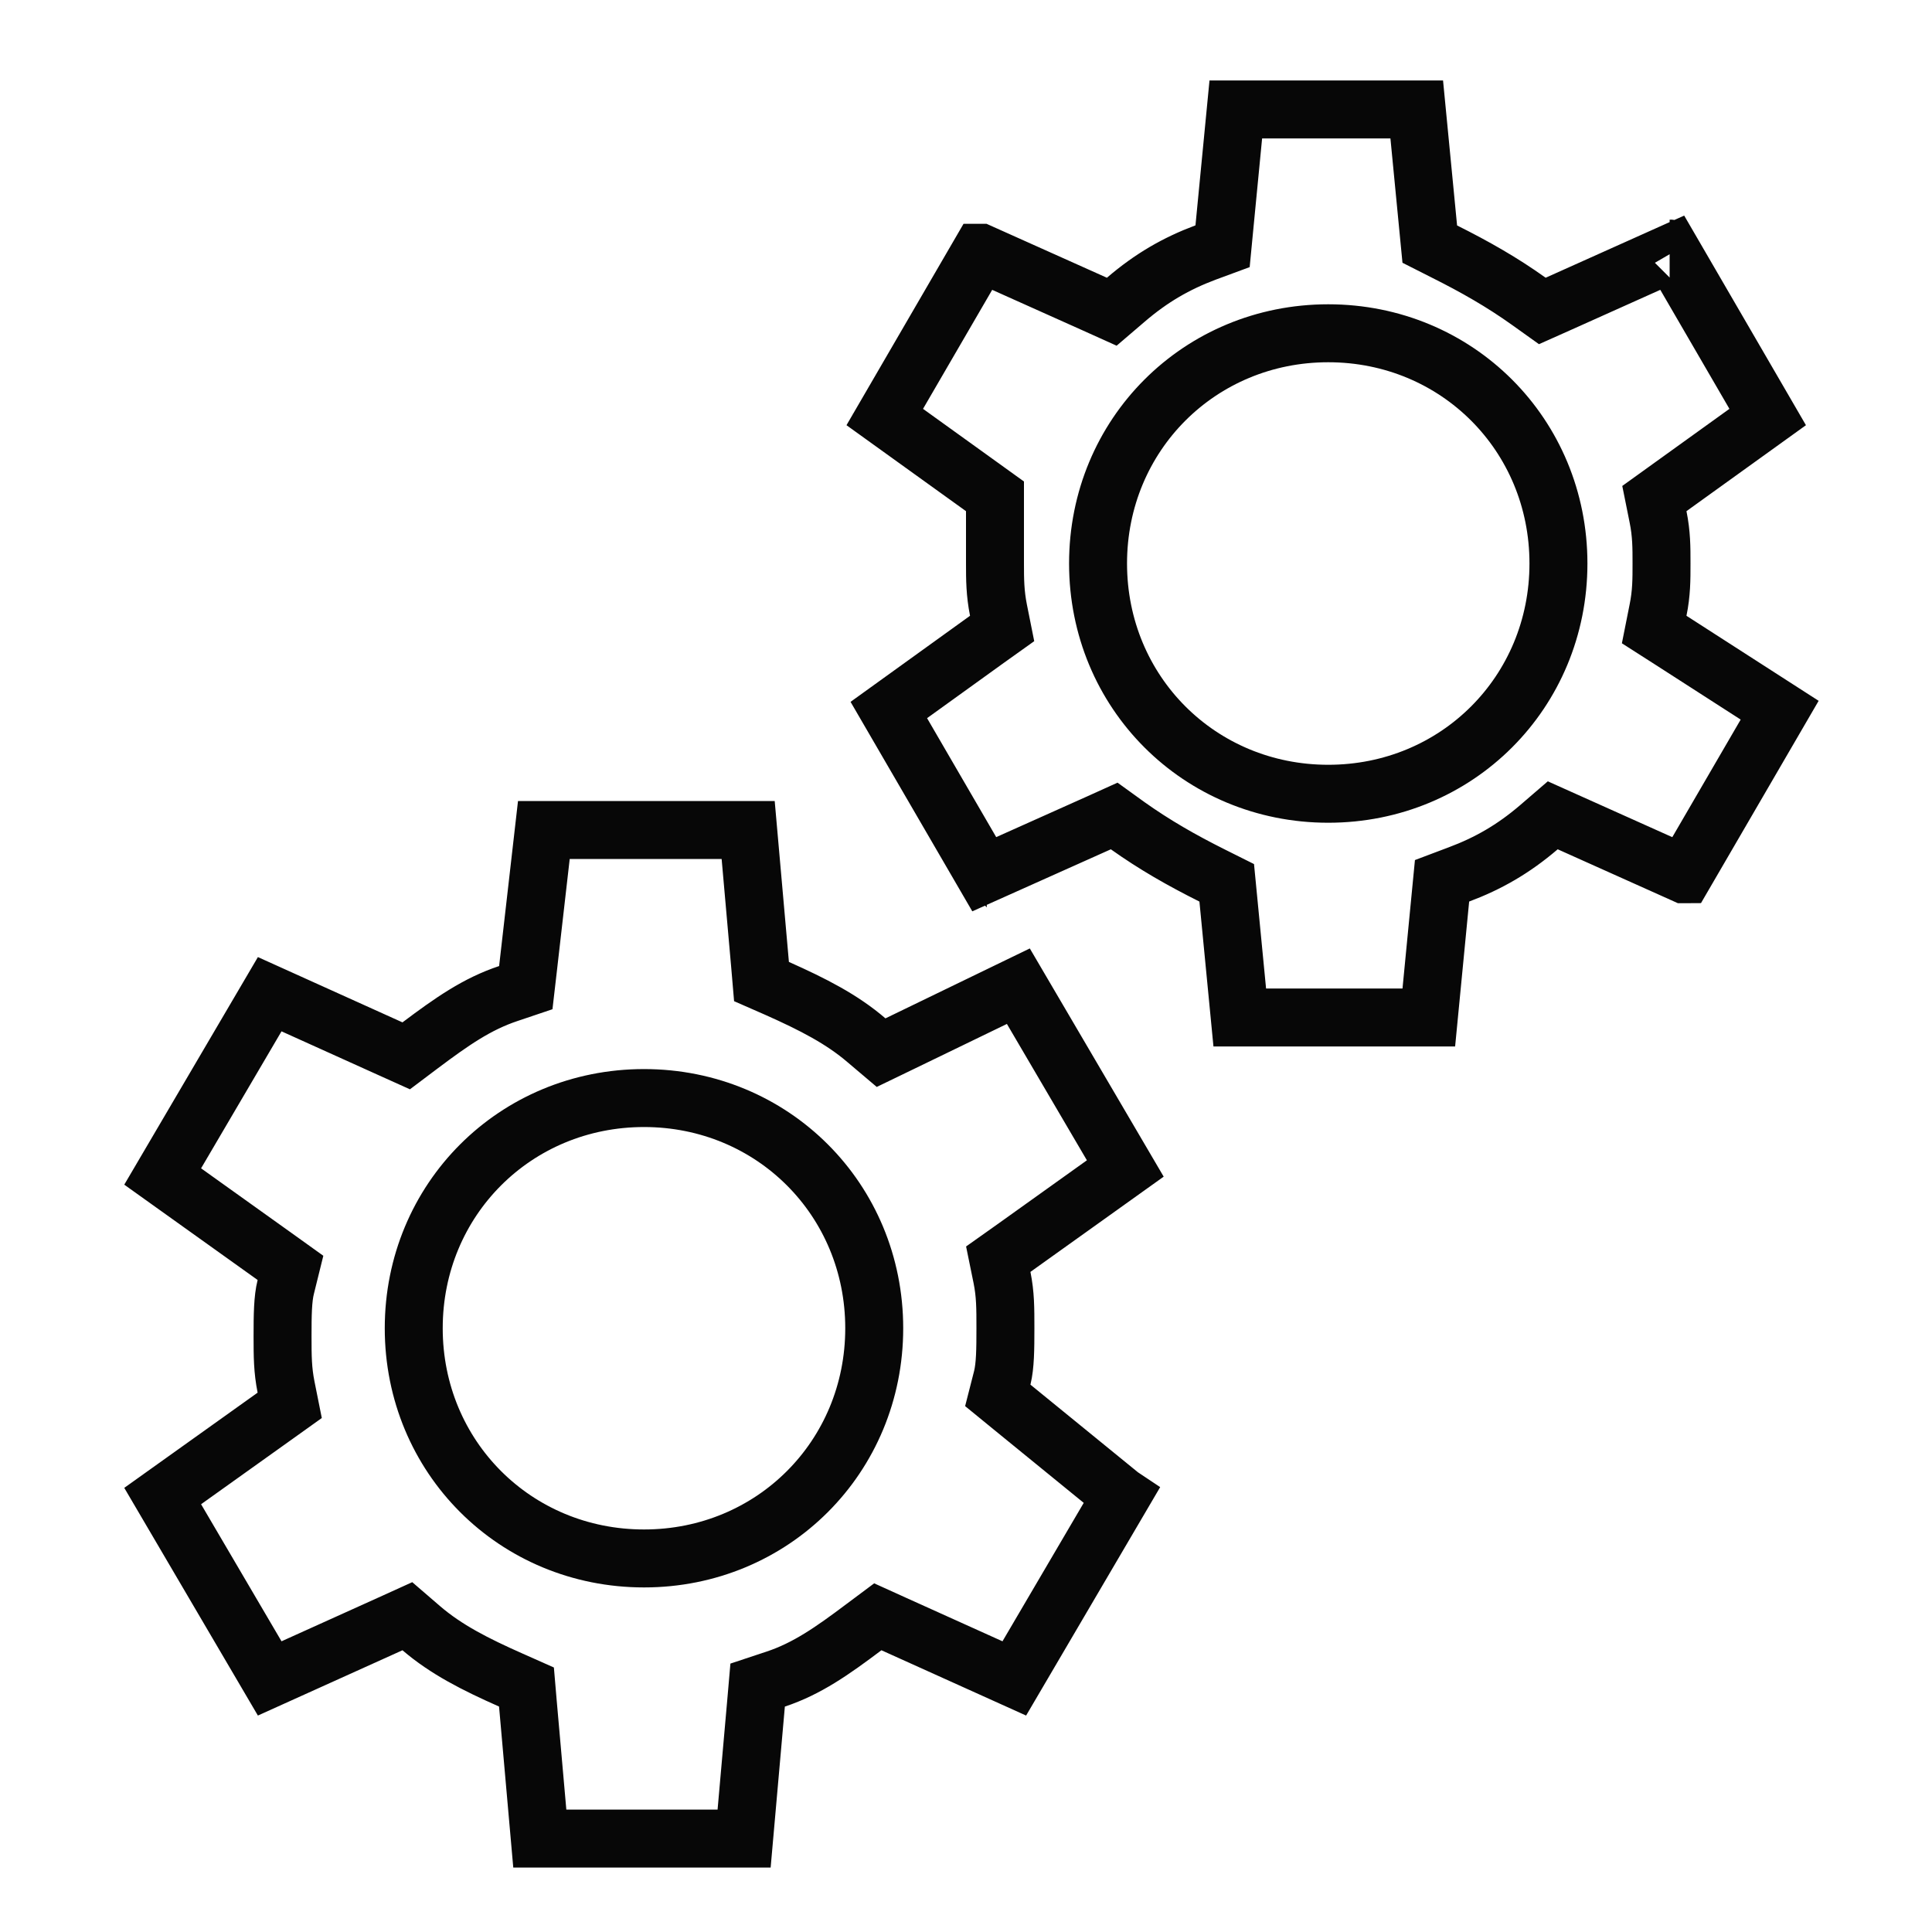<svg width="20" height="20" viewBox="0 0 20 20" fill="none" xmlns="http://www.w3.org/2000/svg">
<path d="M10.376 14.261L10.329 14.445L10.477 14.566L11.602 15.483L11.608 15.487L10.5 17.375L9.248 16.81L9.087 16.737L8.945 16.843C8.611 17.094 8.354 17.274 8.03 17.382L7.843 17.444L7.826 17.64L7.703 19.033H5.588L5.465 17.64L5.45 17.464L5.288 17.392C4.918 17.228 4.619 17.076 4.362 16.856L4.217 16.731L4.043 16.81L2.792 17.375L1.684 15.487L2.841 14.661L2.999 14.548L2.961 14.358C2.926 14.182 2.925 14.043 2.925 13.833C2.925 13.613 2.927 13.446 2.958 13.323L3.007 13.125L2.841 13.006L1.684 12.179L2.792 10.292L4.043 10.857L4.205 10.93L4.347 10.823C4.68 10.573 4.938 10.393 5.262 10.285L5.443 10.224L5.465 10.034L5.63 8.592H7.745L7.868 9.985L7.883 10.161L8.045 10.232C8.415 10.397 8.715 10.55 8.971 10.77L9.121 10.897L9.297 10.812L10.542 10.209L11.649 12.096L10.492 12.923L10.334 13.035L10.373 13.226C10.408 13.401 10.408 13.54 10.408 13.75C10.408 13.97 10.406 14.137 10.376 14.261ZM4.283 13.75C4.283 15.082 5.334 16.133 6.667 16.133C7.999 16.133 9.05 15.082 9.05 13.75C9.05 12.418 7.999 11.367 6.667 11.367C5.334 11.367 4.283 12.418 4.283 13.75Z" stroke="#070707" stroke-width="0.6"/>
<path d="M17.164 6.316L17.124 6.517L17.296 6.627L18.423 7.352L17.436 9.049C17.436 9.049 17.435 9.049 17.435 9.05C17.434 9.05 17.434 9.05 17.434 9.05L16.248 8.518L16.074 8.44L15.93 8.564C15.666 8.79 15.405 8.939 15.103 9.052L14.928 9.118L14.91 9.304L14.791 10.533H12.834L12.715 9.304L12.699 9.139L12.551 9.065C12.227 8.903 11.95 8.744 11.674 8.548L11.534 8.447L11.377 8.518L10.189 9.05L9.201 7.35L10.217 6.618L10.374 6.506L10.336 6.316C10.301 6.14 10.3 6 10.3 5.833V5.832V5.831V5.83V5.829V5.828V5.827V5.826V5.825V5.825V5.824V5.823V5.822V5.821V5.82V5.819V5.818V5.817V5.816V5.815V5.814V5.813V5.812V5.811V5.81V5.809V5.808V5.807V5.806V5.805V5.804V5.803V5.802V5.801V5.8V5.799V5.798V5.797V5.796V5.795V5.794V5.793V5.792V5.791V5.79V5.789V5.788V5.787V5.786V5.785V5.784V5.783V5.782V5.782V5.781V5.78V5.779V5.778V5.777V5.776V5.775V5.774V5.773V5.772V5.771V5.77V5.769V5.768V5.767V5.766V5.765V5.764V5.763V5.762V5.761V5.76V5.759V5.758V5.757V5.756V5.755V5.754V5.753V5.752V5.751V5.75V5.749V5.748V5.747V5.746V5.745V5.744V5.743V5.742V5.741V5.74V5.739V5.738V5.737V5.736V5.735V5.734V5.733V5.732V5.731V5.73V5.729V5.728V5.727V5.726V5.725V5.724V5.723V5.723V5.722V5.721V5.72V5.719V5.718V5.717V5.716V5.715V5.714V5.713V5.712V5.711V5.71V5.709V5.708V5.707V5.706V5.705V5.704V5.703V5.702V5.701V5.7V5.699V5.698V5.697V5.696V5.695V5.694V5.693V5.692V5.691V5.69V5.689V5.688V5.687V5.686V5.685V5.684V5.683V5.682V5.681V5.68V5.679V5.678V5.677V5.676V5.675V5.674V5.673V5.672V5.671V5.67V5.669V5.668V5.667V5.666V5.665V5.664V5.663V5.662V5.661V5.66V5.659V5.658V5.657V5.656V5.655V5.654V5.653V5.652V5.651V5.65V5.649V5.648V5.647V5.646V5.645V5.644V5.643V5.642V5.641V5.64V5.639V5.638V5.637V5.636V5.635V5.633V5.632V5.631V5.63V5.629V5.628V5.627V5.626V5.625V5.624V5.623V5.622V5.621V5.62V5.619V5.618V5.617V5.616V5.615V5.614V5.613V5.612V5.611V5.61V5.609V5.608V5.607V5.606V5.605V5.604V5.603V5.602V5.601V5.6V5.599V5.598V5.597V5.596V5.595V5.594V5.593V5.592V5.591V5.589V5.588V5.587V5.586V5.585V5.584V5.583V5.582V5.581V5.58V5.579V5.578V5.577V5.576V5.575V5.574V5.573V5.572V5.571V5.57V5.569V5.568V5.567V5.566V5.565V5.564V5.562V5.561V5.56V5.559V5.558V5.557V5.556V5.555V5.554V5.553V5.552V5.551V5.55V5.549V5.548V5.547V5.546V5.545V5.544V5.543V5.541V5.54V5.539V5.538V5.537V5.536V5.535V5.534V5.533V5.532V5.531V5.53V5.529V5.528V5.527V5.526V5.525V5.523V5.522V5.521V5.52V5.519V5.518V5.517V5.516V5.515V5.514V5.513V5.512V5.511V5.51V5.508V5.507V5.506V5.505V5.504V5.503V5.502V5.501V5.5V5.499V5.498V5.497V5.496V5.494V5.493V5.492V5.491V5.49V5.489V5.488V5.487V5.486V5.485V5.484V5.483V5.481V5.48V5.479V5.478V5.477V5.476V5.475V5.474V5.473V5.472V5.471V5.469V5.468V5.467V5.466V5.465V5.464V5.463V5.462V5.461V5.46V5.458V5.457V5.456V5.455V5.454V5.453V5.452V5.451V5.45V5.449V5.447V5.446V5.445V5.444V5.443V5.442V5.441V5.44V5.439V5.437V5.436V5.435V5.434V5.433V5.432V5.431V5.43V5.428V5.427V5.426V5.425V5.424V5.423V5.422V5.421V5.419V5.418V5.417V5.416V5.415V5.414V5.413V5.412V5.41V5.409V5.408V5.407V5.406V5.405V5.404V5.402V5.401V5.4V5.399V5.398V5.397V5.396V5.394V5.393V5.392V5.391V5.39V5.389V5.388V5.386V5.385V5.384V5.383V5.382V5.381V5.379V5.378V5.377V5.376V5.375V5.374V5.373V5.371V5.37V5.369V5.368V5.367V5.366V5.364V5.363V5.362V5.361V5.36V5.359V5.357V5.356V5.355V5.354V5.353V5.352V5.35V5.349V5.348V5.347V5.346V5.344V5.343V5.342V5.341V5.34V5.339V5.337V5.336V5.335V5.334V5.333V5.331V5.33V5.329V5.328V5.327V5.325V5.324V5.323V5.322V5.321V5.319V5.318V5.317V5.316V5.315V5.313V5.312V5.311V5.31V5.309V5.307V5.306V5.305V5.304V5.303V5.301V5.3V5.299V5.298V5.297V5.295V5.294V5.293V5.292V5.138L10.175 5.048L9.159 4.317L10.147 2.617C10.148 2.617 10.149 2.617 10.149 2.617L11.336 3.149L11.509 3.227L11.654 3.103C11.918 2.876 12.178 2.727 12.48 2.614L12.656 2.549L12.674 2.362L12.793 1.133H14.666L14.785 2.362L14.801 2.527L14.949 2.602C15.273 2.764 15.55 2.922 15.826 3.119L15.966 3.219L16.123 3.149L17.311 2.616L18.299 4.317L17.283 5.048L17.126 5.161L17.164 5.35C17.2 5.527 17.2 5.667 17.2 5.833C17.2 6 17.2 6.14 17.164 6.316ZM18.469 7.382C18.469 7.382 18.468 7.382 18.468 7.382C18.468 7.382 18.469 7.382 18.469 7.382ZM14.833 10.533H14.832C14.833 10.533 14.833 10.533 14.833 10.533C14.833 10.533 14.833 10.533 14.833 10.533ZM12.792 10.533C12.792 10.533 12.792 10.533 12.793 10.533H12.792C12.792 10.533 12.792 10.533 12.792 10.533ZM10.216 9.094C10.216 9.094 10.216 9.093 10.215 9.093C10.216 9.093 10.216 9.094 10.216 9.094ZM9.115 4.284C9.115 4.284 9.115 4.284 9.115 4.285C9.115 4.284 9.115 4.284 9.115 4.284ZM12.75 1.133H12.751C12.751 1.133 12.75 1.133 12.75 1.133C12.75 1.133 12.75 1.133 12.75 1.133ZM17.284 2.573C17.284 2.573 17.285 2.573 17.285 2.574C17.285 2.573 17.284 2.573 17.284 2.573ZM11.367 5.833C11.367 7.166 12.418 8.217 13.75 8.217C15.082 8.217 16.133 7.166 16.133 5.833C16.133 4.501 15.082 3.45 13.75 3.45C12.418 3.45 11.367 4.501 11.367 5.833Z" stroke="#070707" stroke-width="0.6"/>
</svg>
